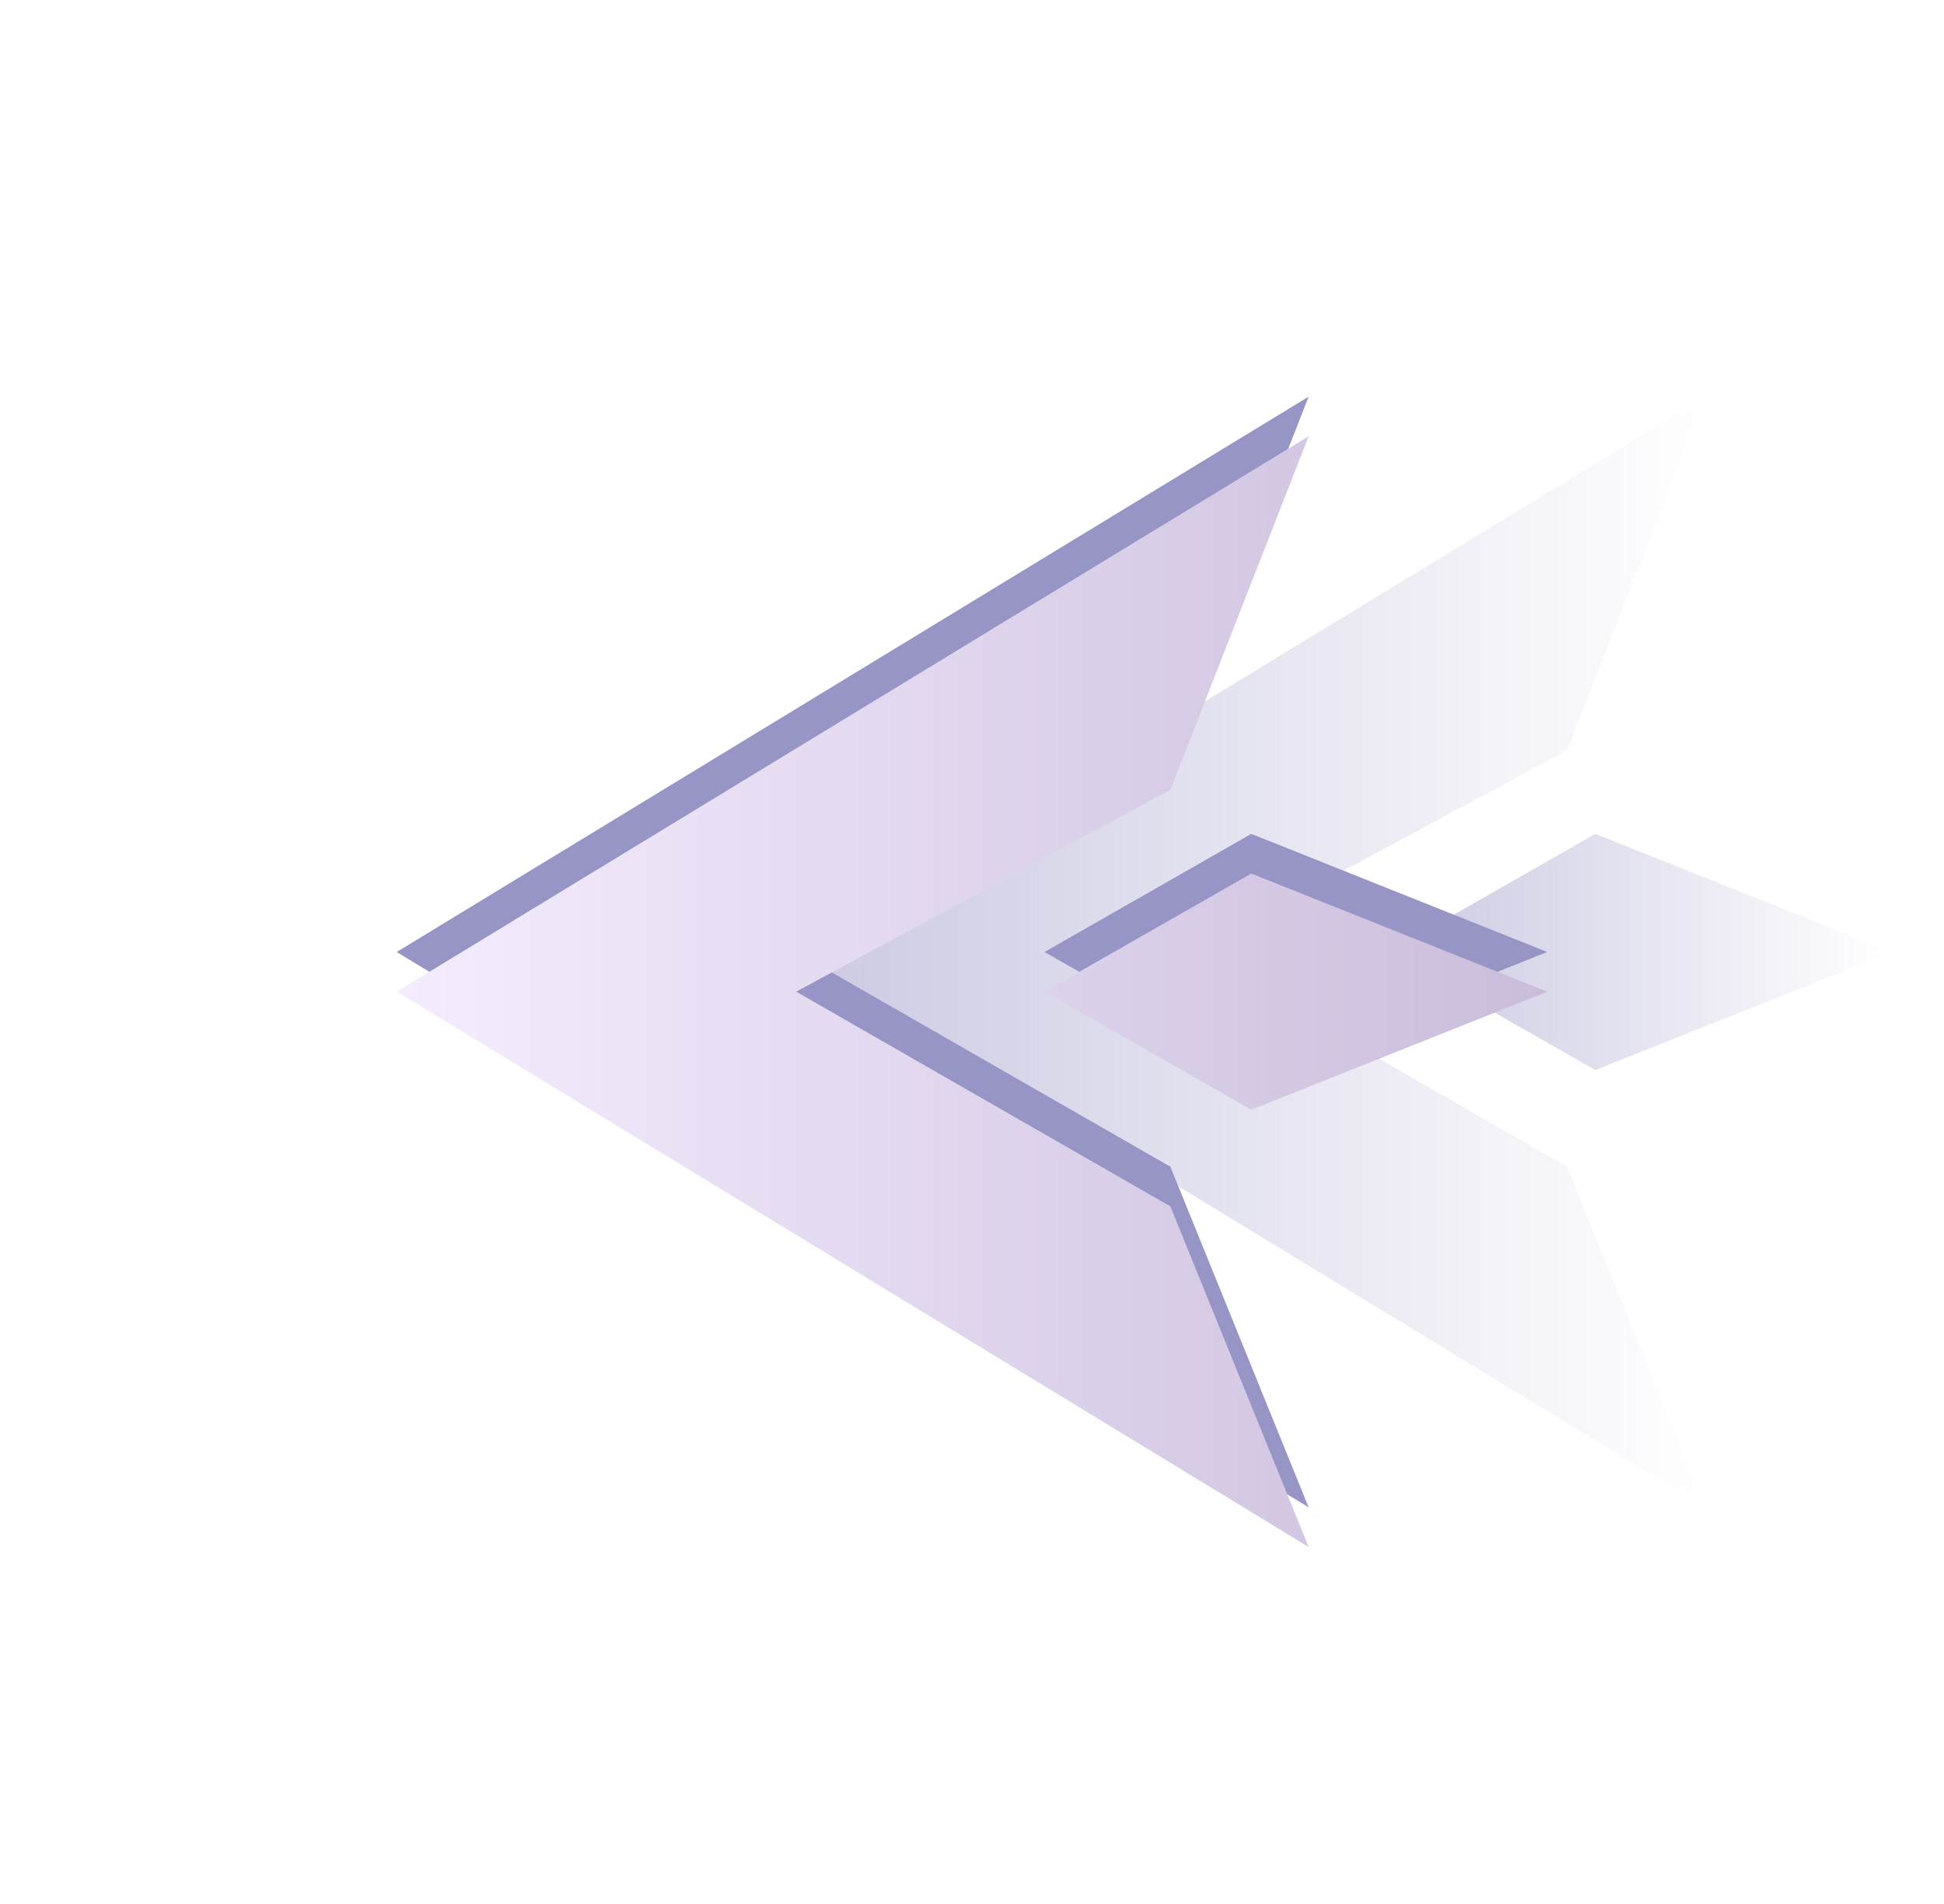 <svg width="49" height="48" viewBox="0 0 49 48" fill="none" xmlns="http://www.w3.org/2000/svg">
<path opacity="0.5" d="M39.501 29.413L30.069 24L39.501 18.911L42.985 10L31.493 17L20 24L31.493 31L42.985 38L39.501 29.413Z" fill="url(#paint0_linear)"/>
<path opacity="0.5" d="M47.672 24L40.211 26.977L35 24L40.211 21.022L47.672 24Z" fill="url(#paint1_linear)"/>
<g filter="url(#filter0_f)">
<path fill-rule="evenodd" clip-rule="evenodd" d="M20.069 24L29.5 29.413L32.985 38L21.493 31L10 24L21.493 17L32.985 10L29.5 18.911L20.069 24ZM31.539 26.977L39 24L31.539 21.022L26.328 24L31.539 26.977Z" fill="#9794C6"/>
</g>
<g filter="url(#filter1_d)">
<path fill-rule="evenodd" clip-rule="evenodd" d="M20.069 24L29.5 29.413L32.985 38L21.493 31L10 24L21.493 17L32.985 10L29.5 18.911L20.069 24ZM31.539 26.977L39 24L31.539 21.022L26.328 24L31.539 26.977Z" fill="url(#paint2_linear)"/>
</g>
<defs>
<filter id="filter0_f" x="0" y="0" width="49" height="48" filterUnits="userSpaceOnUse" color-interpolation-filters="sRGB">
<feFlood flood-opacity="0" result="BackgroundImageFix"/>
<feBlend mode="normal" in="SourceGraphic" in2="BackgroundImageFix" result="shape"/>
<feGaussianBlur stdDeviation="5" result="effect1_foregroundBlur"/>
</filter>
<filter id="filter1_d" x="6" y="7" width="37" height="36" filterUnits="userSpaceOnUse" color-interpolation-filters="sRGB">
<feFlood flood-opacity="0" result="BackgroundImageFix"/>
<feColorMatrix in="SourceAlpha" type="matrix" values="0 0 0 0 0 0 0 0 0 0 0 0 0 0 0 0 0 0 127 0" result="hardAlpha"/>
<feOffset dy="1"/>
<feGaussianBlur stdDeviation="2"/>
<feColorMatrix type="matrix" values="0 0 0 0 0 0 0 0 0 0 0 0 0 0 0 0 0 0 0.5 0"/>
<feBlend mode="normal" in2="BackgroundImageFix" result="effect1_dropShadow"/>
<feBlend mode="normal" in="SourceGraphic" in2="effect1_dropShadow" result="shape"/>
</filter>
<linearGradient id="paint0_linear" x1="20" y1="24" x2="42.985" y2="24" gradientUnits="userSpaceOnUse">
<stop stop-color="#9794C6"/>
<stop offset="1" stop-color="#9794C6" stop-opacity="0"/>
</linearGradient>
<linearGradient id="paint1_linear" x1="35" y1="24" x2="47.672" y2="24" gradientUnits="userSpaceOnUse">
<stop stop-color="#9794C6"/>
<stop offset="1" stop-color="#9794C6" stop-opacity="0"/>
</linearGradient>
<linearGradient id="paint2_linear" x1="10" y1="24" x2="39" y2="24" gradientUnits="userSpaceOnUse">
<stop stop-color="#F5EDFF"/>
<stop offset="1" stop-color="#CABDDB"/>
</linearGradient>
</defs>
</svg>
